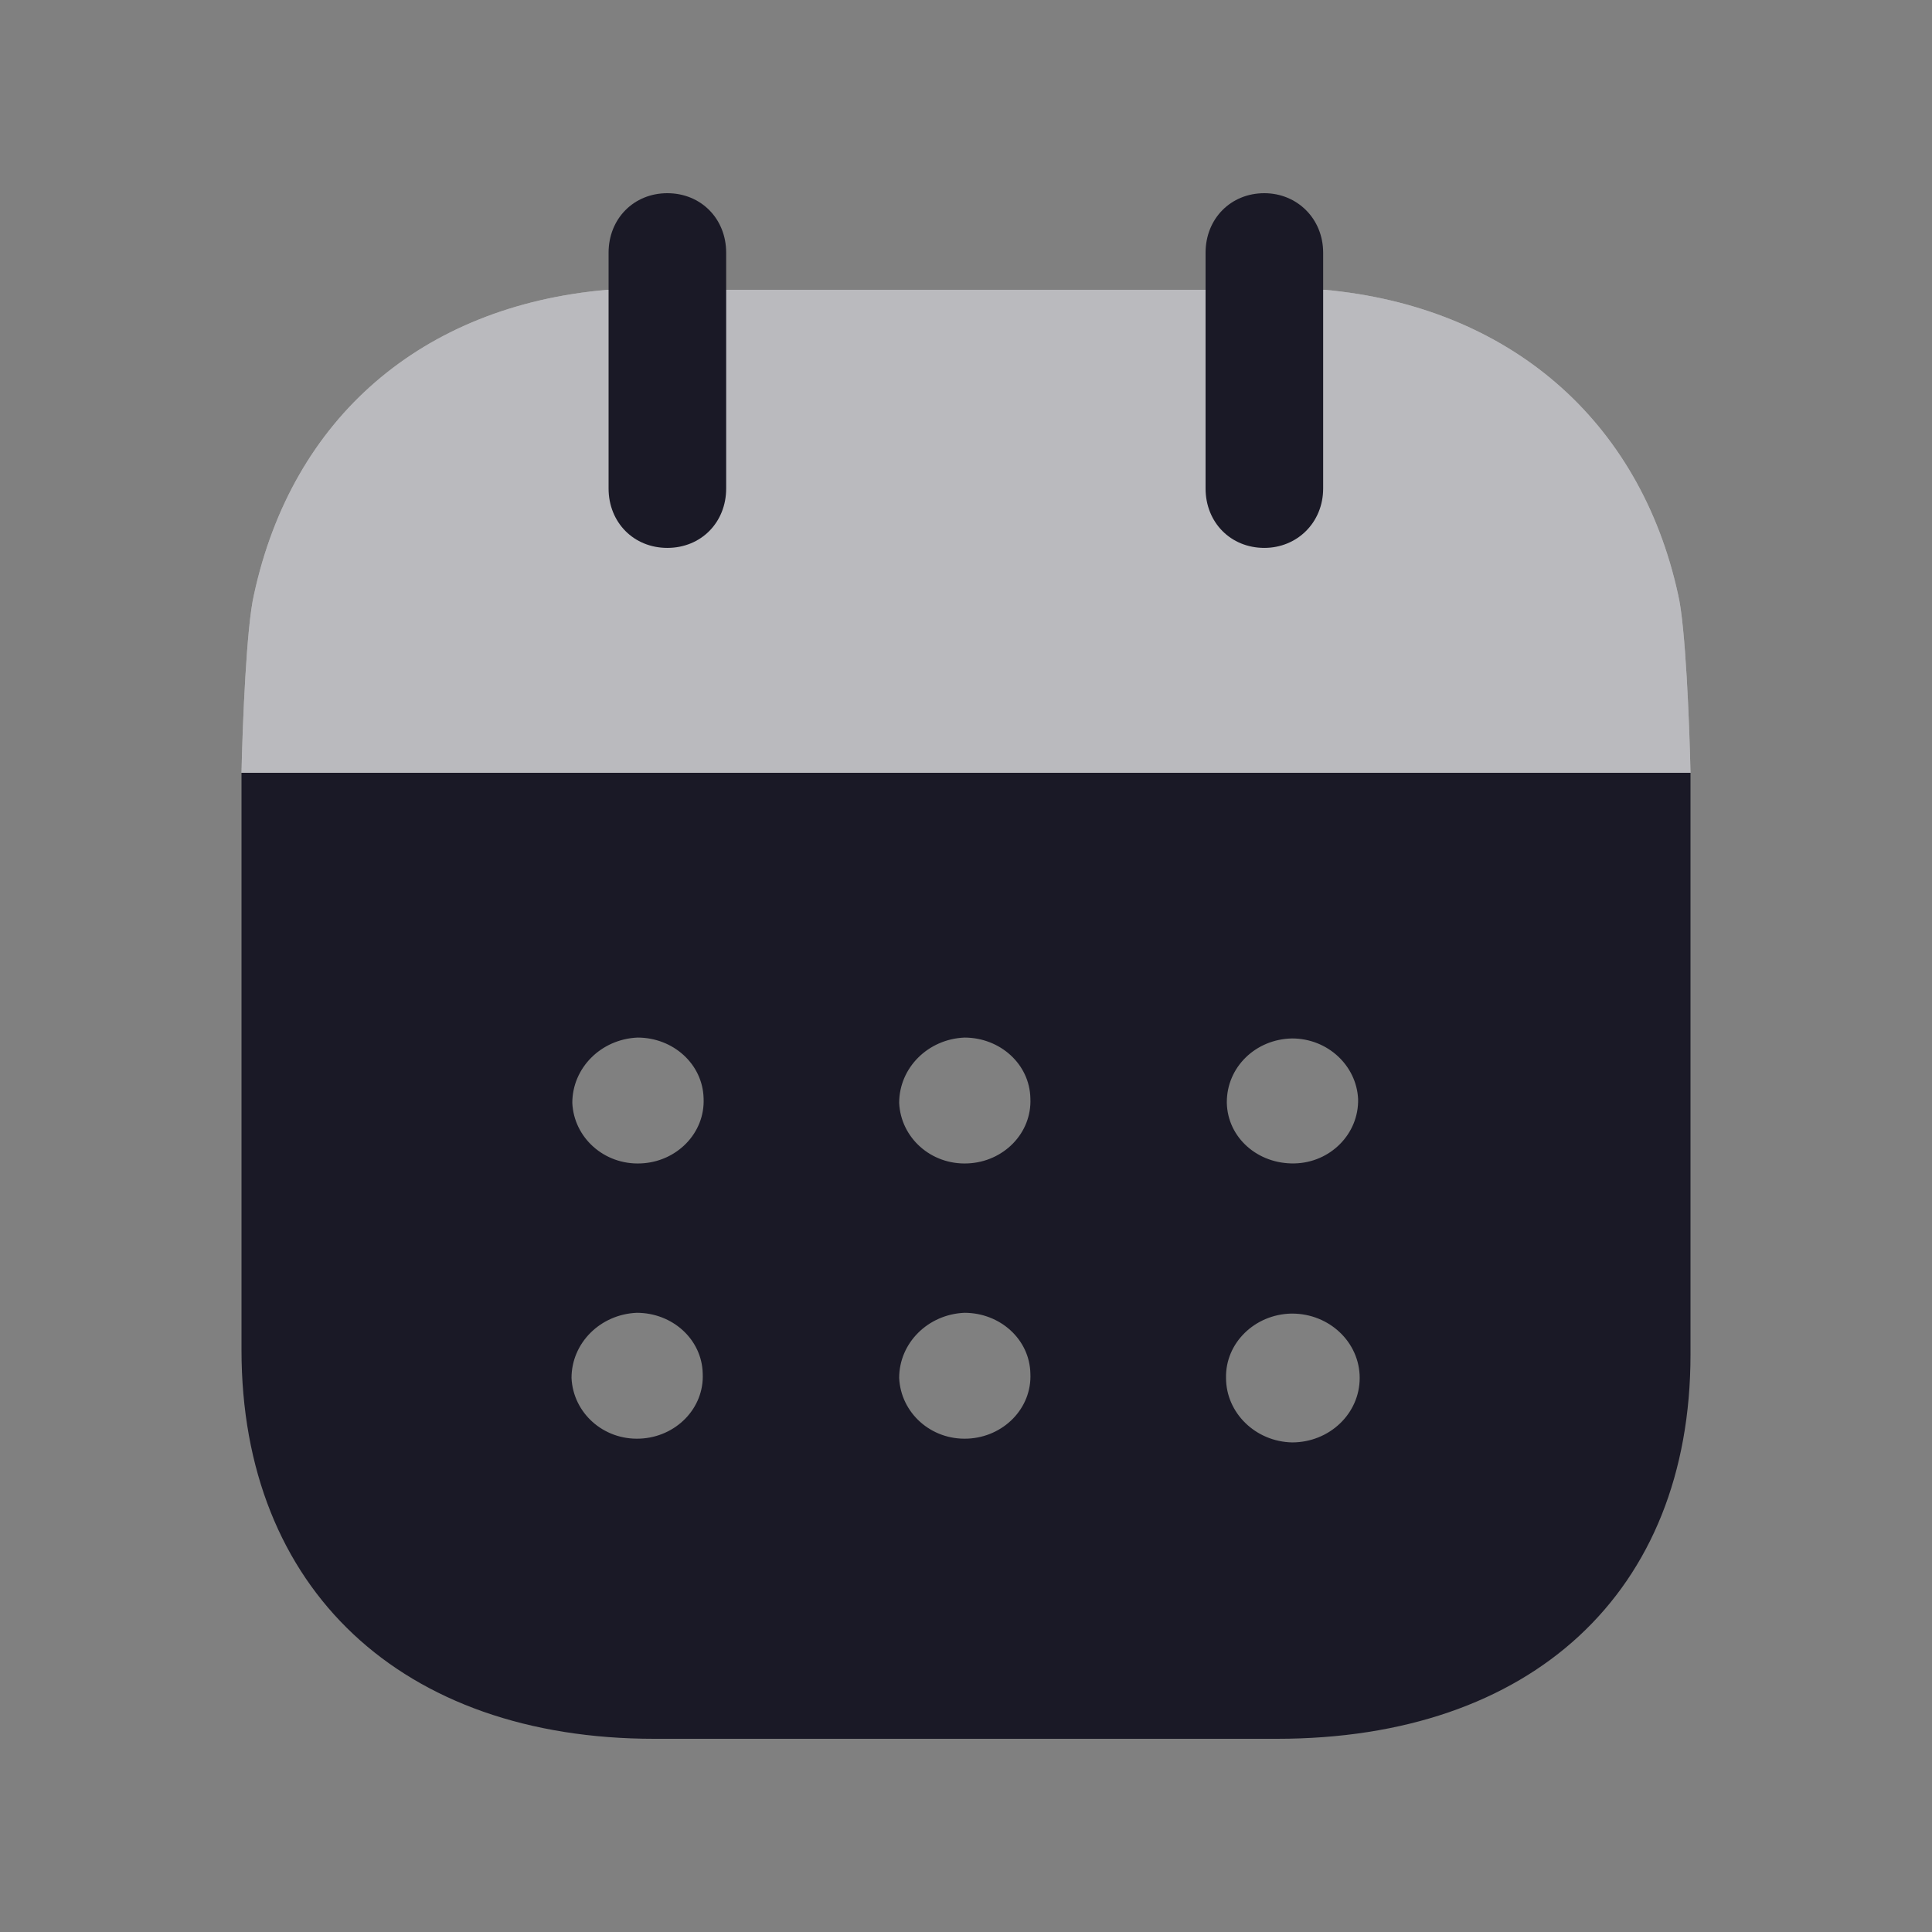 <svg width="22" height="22" viewBox="0 0 22 22" fill="none" xmlns="http://www.w3.org/2000/svg">
<rect x="0" y="0" width="22" height="22" fill="#808080" stroke="none"/>
<path d="M2.75 8.8C2.762 8.24 2.807 7.129 2.892 6.771C3.327 4.76 4.804 3.482 6.915 3.3H15.086C17.179 3.492 18.674 4.778 19.109 6.771C19.193 7.12 19.238 8.239 19.25 8.8H2.75Z" fill="white"/>
<path d="M14.713 16.425C14.296 16.416 13.961 16.088 13.961 15.691C13.952 15.294 14.287 14.967 14.704 14.958H14.713C15.139 14.958 15.483 15.286 15.483 15.691C15.483 16.097 15.139 16.425 14.713 16.425ZM11.018 13.248C10.601 13.266 10.257 12.955 10.239 12.559C10.239 12.161 10.565 11.833 10.982 11.815C11.389 11.815 11.725 12.118 11.733 12.506C11.752 12.904 11.426 13.232 11.018 13.248ZM11.018 16.382C10.601 16.4 10.257 16.088 10.239 15.691C10.239 15.294 10.565 14.967 10.982 14.949C11.389 14.949 11.725 15.252 11.733 15.64C11.752 16.037 11.426 16.365 11.018 16.382ZM7.296 13.248C6.88 13.266 6.535 12.955 6.517 12.559C6.517 12.161 6.843 11.833 7.26 11.815C7.667 11.815 8.002 12.118 8.012 12.506C8.03 12.904 7.704 13.232 7.296 13.248ZM7.287 16.382C6.87 16.4 6.526 16.088 6.508 15.691C6.508 15.294 6.834 14.967 7.251 14.949C7.658 14.949 7.993 15.252 8.002 15.64C8.021 16.037 7.695 16.365 7.287 16.382ZM13.97 12.55C13.97 12.153 14.296 11.833 14.713 11.825C15.12 11.825 15.447 12.135 15.465 12.515C15.474 12.912 15.148 13.24 14.74 13.248C14.323 13.257 13.979 12.955 13.97 12.559V12.55ZM2.75 8.8V15.372C2.75 18.099 4.579 19.8 7.45 19.8H14.541C17.439 19.8 19.25 18.134 19.25 15.424V8.8H2.75Z" fill="#1A1926"/>
<path opacity="0.3" d="M2.75 8.8C2.762 8.24 2.807 7.129 2.892 6.771C3.327 4.76 4.804 3.482 6.915 3.3H15.086C17.179 3.492 18.674 4.778 19.109 6.771C19.193 7.12 19.238 8.239 19.25 8.8H2.75Z" fill="#1A1926"/>
<path d="M7.599 6.239C7.982 6.239 8.269 5.95 8.269 5.562V2.878C8.269 2.49 7.982 2.2 7.599 2.2C7.217 2.2 6.93 2.49 6.93 2.878V5.562C6.93 5.95 7.217 6.239 7.599 6.239Z" fill="#1A1926"/>
<path d="M14.397 6.239C14.771 6.239 15.067 5.95 15.067 5.562V2.878C15.067 2.49 14.771 2.2 14.397 2.2C14.015 2.2 13.728 2.49 13.728 2.878V5.562C13.728 5.95 14.015 6.239 14.397 6.239Z" fill="#1A1926"/>
</svg>
